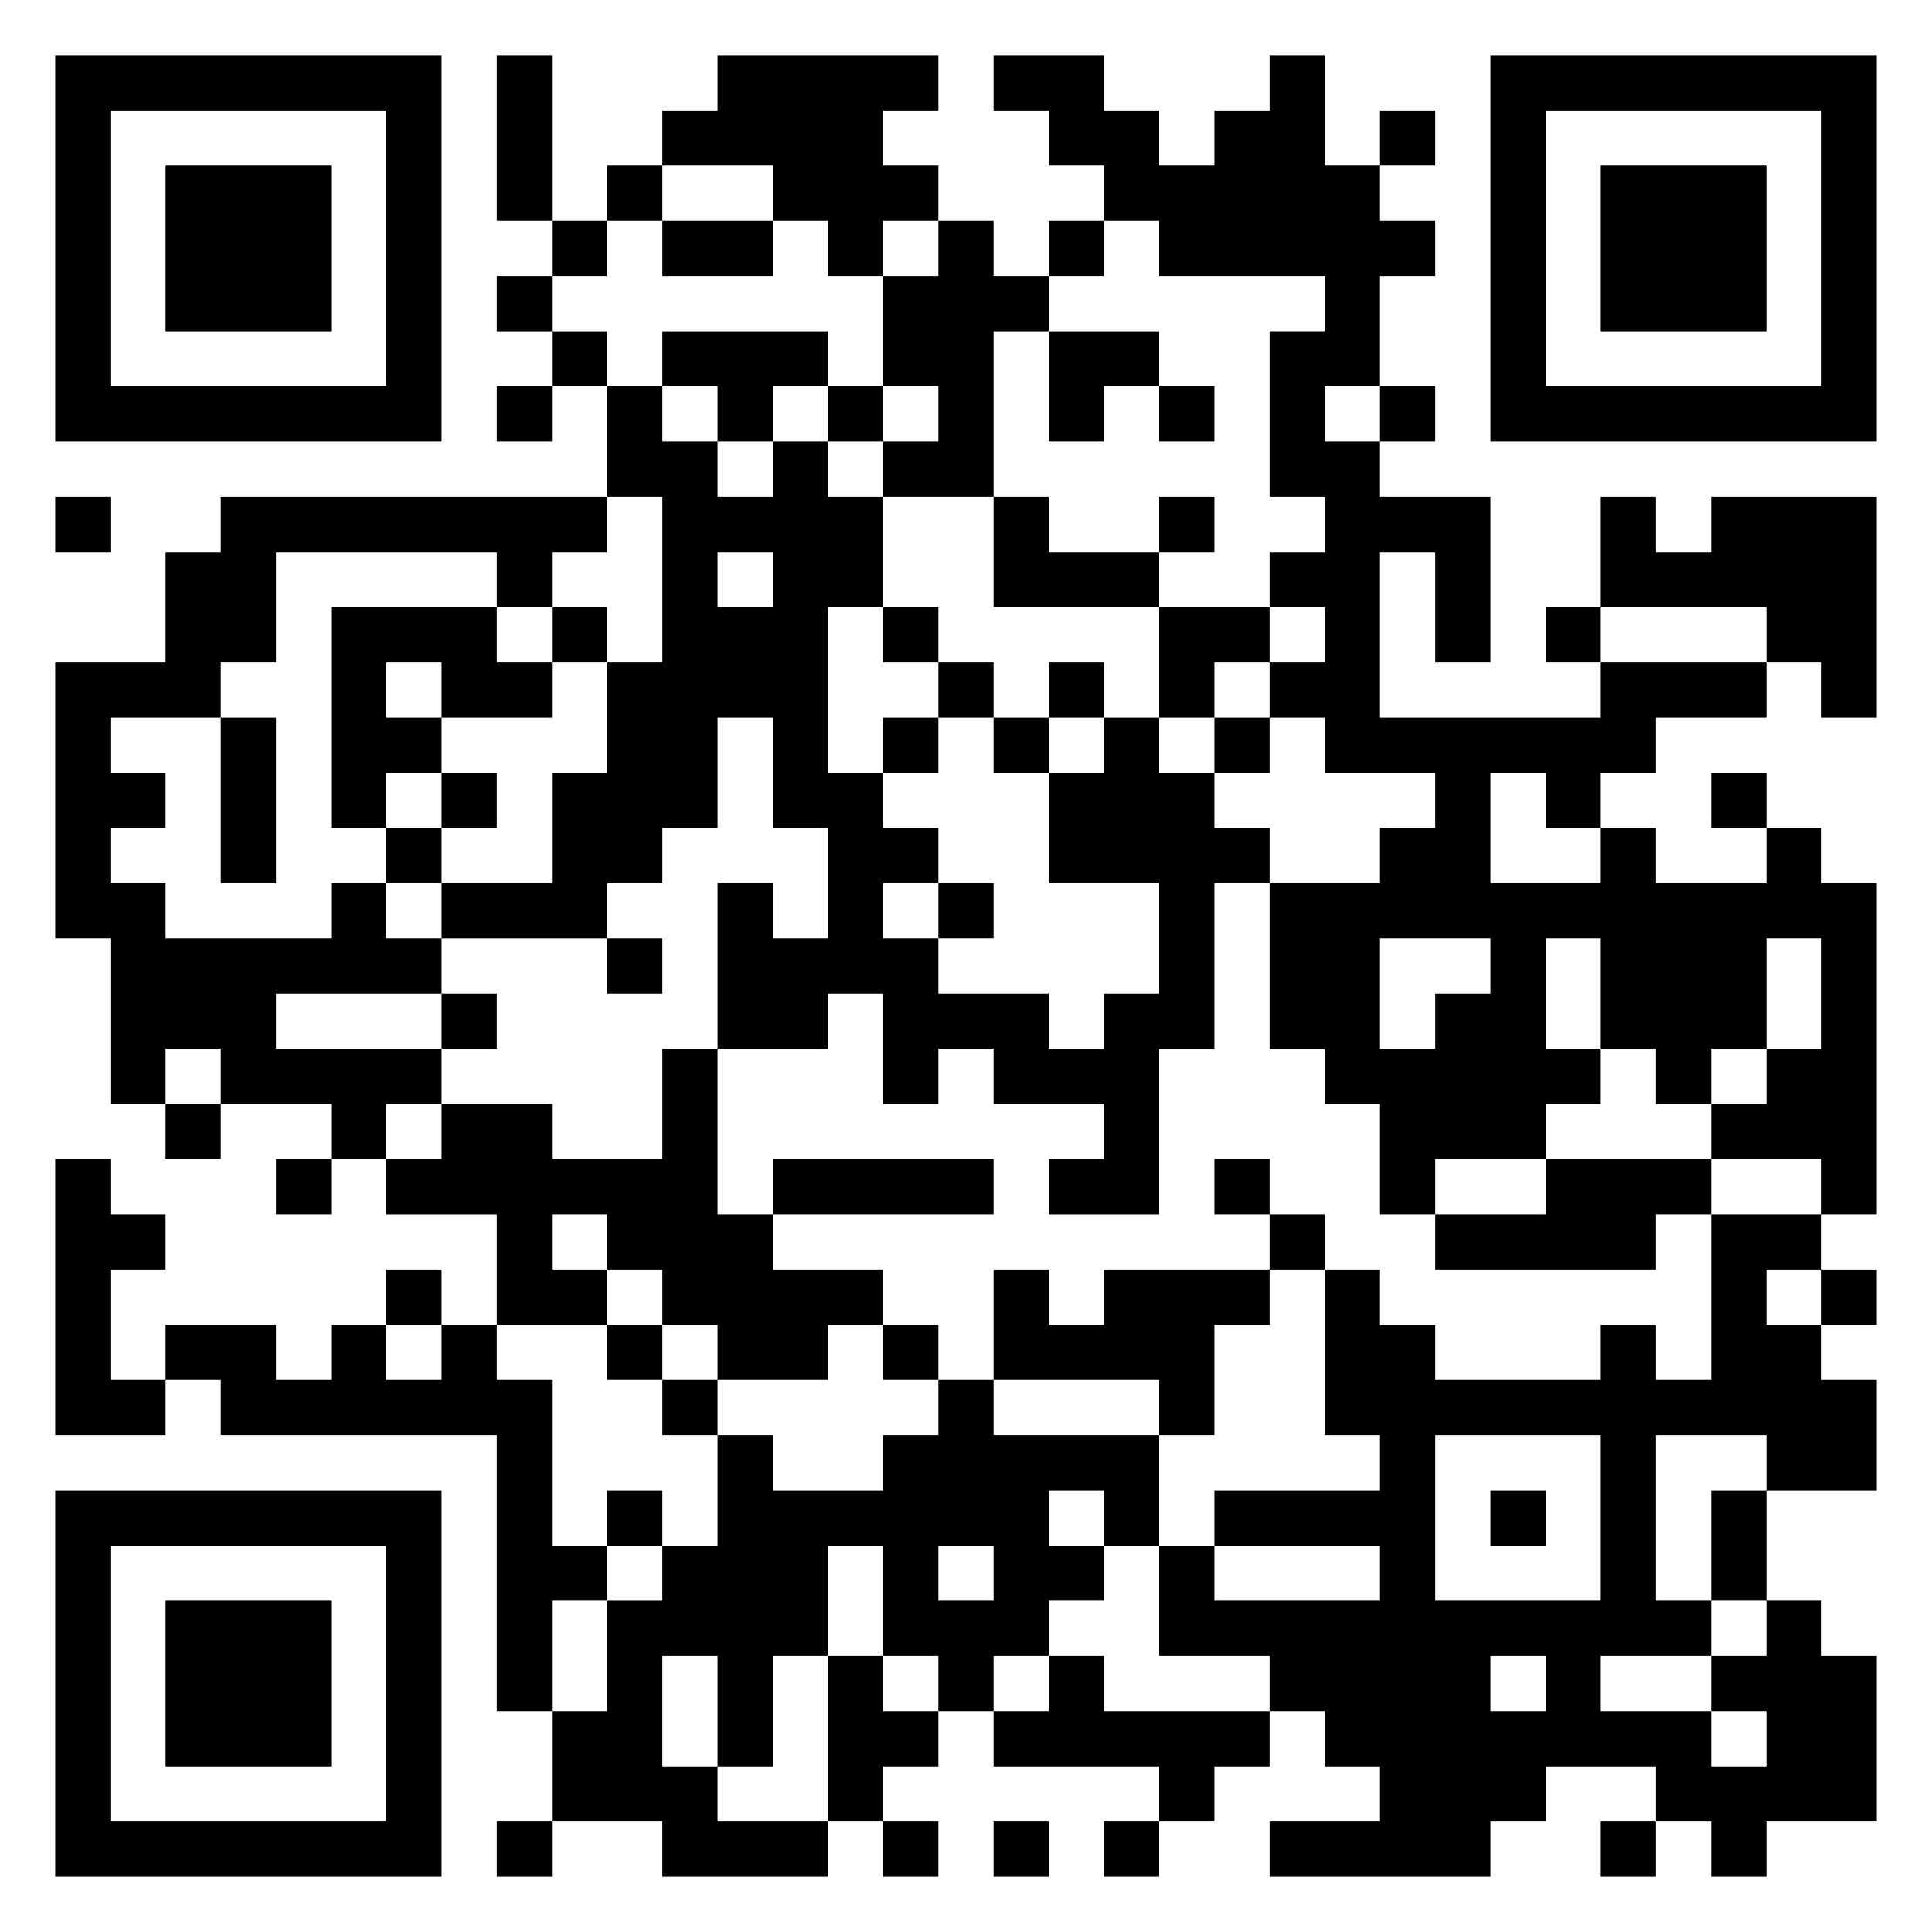 <svg xmlns="http://www.w3.org/2000/svg" viewBox="0 0 35 35"><path d="M1 1h7v7h-7zM9 1h1v3h-1zM13 1h4v1h-1v1h1v1h-1v1h-1v-1h-1v-1h-2v-1h1zM18 1h2v1h1v1h1v-1h1v-1h1v2h1v1h1v1h-1v2h-1v1h1v1h2v3h-1v-2h-1v3h4v-1h3v1h-2v1h-1v1h-1v-1h-1v2h2v-1h1v1h2v-1h1v1h1v6h-1v-1h-2v-1h1v-1h1v-2h-1v2h-1v1h-1v-1h-1v-2h-1v2h1v1h-1v1h-2v1h-1v-2h-1v-1h-1v-3h2v-1h1v-1h-2v-1h-1v-1h1v-1h-1v-1h1v-1h-1v-3h1v-1h-3v-1h-1v-1h-1v-1h-1zM27 1h7v7h-7zM2 2v5h5v-5zM25 2h1v1h-1zM28 2v5h5v-5zM3 3h3v3h-3zM11 3h1v1h-1zM29 3h3v3h-3zM10 4h1v1h-1zM12 4h2v1h-2zM17 4h1v1h1v1h-1v3h-2v-1h1v-1h-1v-2h1zM19 4h1v1h-1zM9 5h1v1h-1zM10 6h1v1h-1zM12 6h3v1h-1v1h-1v-1h-1zM19 6h2v1h-1v1h-1zM9 7h1v1h-1zM11 7h1v1h1v1h1v-1h1v1h1v2h-1v3h1v1h1v1h-1v1h1v1h2v1h1v-1h1v-2h-2v-2h1v-1h1v1h1v1h1v1h-1v3h-1v3h-2v-1h1v-1h-2v-1h-1v1h-1v-2h-1v1h-2v-3h1v1h1v-2h-1v-2h-1v2h-1v1h-1v1h-3v-1h2v-2h1v-2h1v-3h-1zM15 7h1v1h-1zM21 7h1v1h-1zM25 7h1v1h-1zM1 9h1v1h-1zM4 9h7v1h-1v1h-1v-1h-4v2h-1v1h-2v1h1v1h-1v1h1v1h3v-1h1v1h1v1h-3v1h3v1h-1v1h-1v-1h-2v-1h-1v1h-1v-3h-1v-5h2v-2h1zM18 9h1v1h2v1h-3zM21 9h1v1h-1zM29 9h1v1h1v-1h3v4h-1v-1h-1v-1h-3zM13 10v1h1v-1zM6 11h3v1h1v1h-2v-1h-1v1h1v1h-1v1h-1zM10 11h1v1h-1zM16 11h1v1h-1zM21 11h2v1h-1v1h-1zM28 11h1v1h-1zM17 12h1v1h-1zM19 12h1v1h-1zM4 13h1v3h-1zM16 13h1v1h-1zM18 13h1v1h-1zM22 13h1v1h-1zM8 14h1v1h-1zM31 14h1v1h-1zM7 15h1v1h-1zM17 16h1v1h-1zM11 17h1v1h-1zM25 17v2h1v-1h1v-1zM8 18h1v1h-1zM12 19h1v3h1v1h2v1h-1v1h-2v-1h-1v-1h-1v-1h-1v1h1v1h-2v-2h-2v-1h1v-1h2v1h2zM3 20h1v1h-1zM1 21h1v1h1v1h-1v2h1v1h-2zM5 21h1v1h-1zM14 21h4v1h-4zM22 21h1v1h-1zM28 21h3v1h-1v1h-4v-1h2zM23 22h1v1h-1zM31 22h2v1h-1v1h1v1h1v2h-2v-1h-2v3h1v1h-2v1h2v1h1v-1h-1v-1h1v-1h1v1h1v3h-2v1h-1v-1h-1v-1h-2v1h-1v1h-4v-1h2v-1h-1v-1h-1v-1h-2v-2h1v1h3v-1h-3v-1h3v-1h-1v-3h1v1h1v1h3v-1h1v1h1zM7 23h1v1h-1zM18 23h1v1h1v-1h3v1h-1v2h-1v-1h-3zM33 23h1v1h-1zM3 24h2v1h1v-1h1v1h1v-1h1v1h1v3h1v1h-1v2h-1v-5h-5v-1h-1zM11 24h1v1h-1zM16 24h1v1h-1zM12 25h1v1h-1zM17 25h1v1h3v2h-1v-1h-1v1h1v1h-1v1h-1v1h-1v-1h-1v-2h-1v2h-1v2h-1v-2h-1v2h1v1h2v1h-3v-1h-2v-2h1v-2h1v-1h1v-2h1v1h2v-1h1zM26 26v3h3v-3zM1 27h7v7h-7zM11 27h1v1h-1zM27 27h1v1h-1zM31 27h1v2h-1zM2 28v5h5v-5zM17 28v1h1v-1zM3 29h3v3h-3zM15 30h1v1h1v1h-1v1h-1zM19 30h1v1h3v1h-1v1h-1v-1h-3v-1h1zM27 30v1h1v-1zM9 33h1v1h-1zM16 33h1v1h-1zM18 33h1v1h-1zM20 33h1v1h-1zM29 33h1v1h-1z"/></svg>